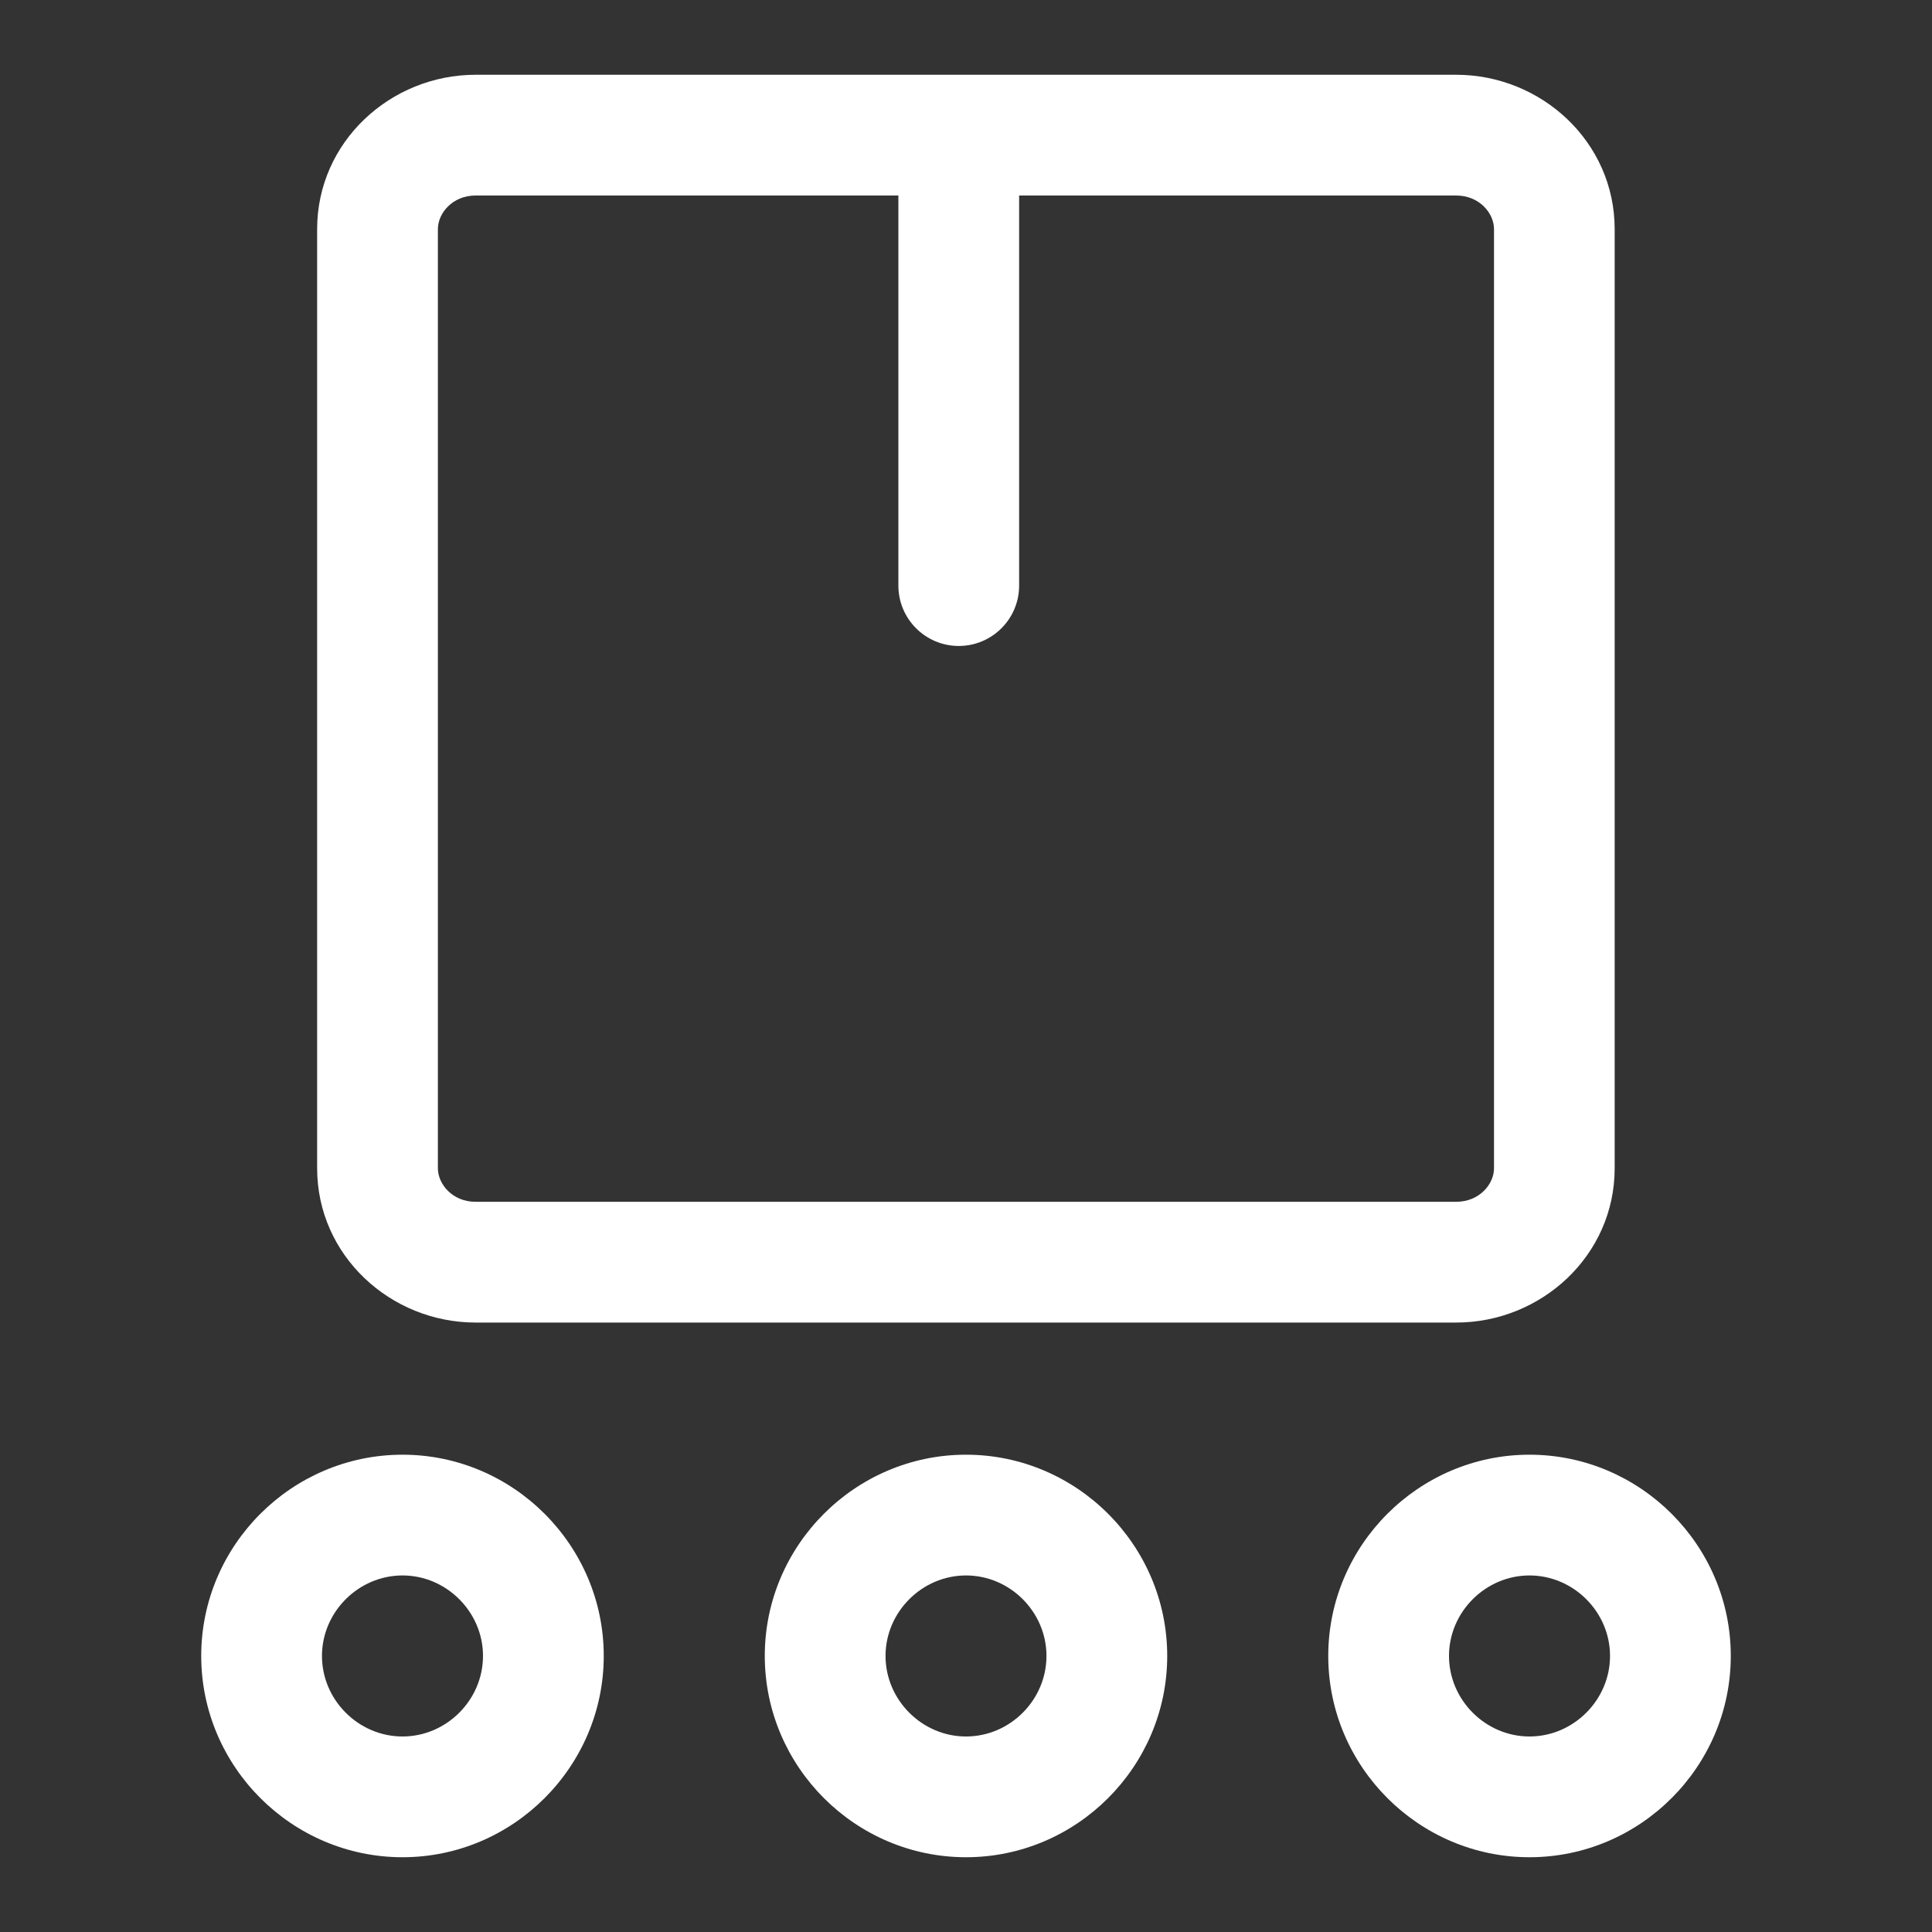 <svg width="20" height="20" viewBox="0 0 20 20" fill="none" xmlns="http://www.w3.org/2000/svg">
<rect x="0" y="0" width="20" height="20" fill="#333333" stroke="none"/>
<path fill-rule="evenodd" clip-rule="evenodd" d="M3.283 2.372C3.283 1.466 4.045 0.774 4.923 0.774H15.075C15.953 0.774 16.715 1.466 16.715 2.372V12.094C16.715 12.999 15.953 13.691 15.075 13.691H4.923C4.045 13.691 3.283 12.999 3.283 12.094V2.372ZM4.923 2.024C4.684 2.024 4.533 2.207 4.533 2.372V12.094C4.533 12.258 4.684 12.441 4.923 12.441H15.075C15.314 12.441 15.466 12.258 15.466 12.094V2.372C15.466 2.207 15.314 2.024 15.075 2.024H10.55V6.062C10.55 6.407 10.27 6.687 9.925 6.687C9.58 6.687 9.3 6.407 9.3 6.062V2.024H4.923Z" fill="white"/>
<path fill-rule="evenodd" clip-rule="evenodd" d="M4.167 15.059C5.312 15.059 6.25 15.996 6.25 17.142C6.25 18.288 5.312 19.226 4.167 19.226C3.021 19.226 2.083 18.288 2.083 17.142C2.083 15.996 3.021 15.059 4.167 15.059ZM5 17.142C5 16.687 4.622 16.309 4.167 16.309C3.711 16.309 3.333 16.687 3.333 17.142C3.333 17.598 3.711 17.976 4.167 17.976C4.622 17.976 5 17.598 5 17.142Z" fill="white"/>
<path fill-rule="evenodd" clip-rule="evenodd" d="M12.083 17.142C12.083 15.996 11.146 15.059 10 15.059C8.854 15.059 7.917 15.996 7.917 17.142C7.917 18.288 8.854 19.226 10 19.226C11.146 19.226 12.083 18.288 12.083 17.142ZM10 16.309C10.456 16.309 10.833 16.687 10.833 17.142C10.833 17.598 10.456 17.976 10 17.976C9.545 17.976 9.167 17.598 9.167 17.142C9.167 16.687 9.545 16.309 10 16.309Z" fill="white"/>
<path fill-rule="evenodd" clip-rule="evenodd" d="M15.833 15.059C16.979 15.059 17.917 15.996 17.917 17.142C17.917 18.288 16.979 19.226 15.833 19.226C14.688 19.226 13.75 18.288 13.75 17.142C13.75 15.996 14.688 15.059 15.833 15.059ZM16.667 17.142C16.667 16.687 16.289 16.309 15.833 16.309C15.378 16.309 15 16.687 15 17.142C15 17.598 15.378 17.976 15.833 17.976C16.289 17.976 16.667 17.598 16.667 17.142Z" fill="white"/>
</svg>
